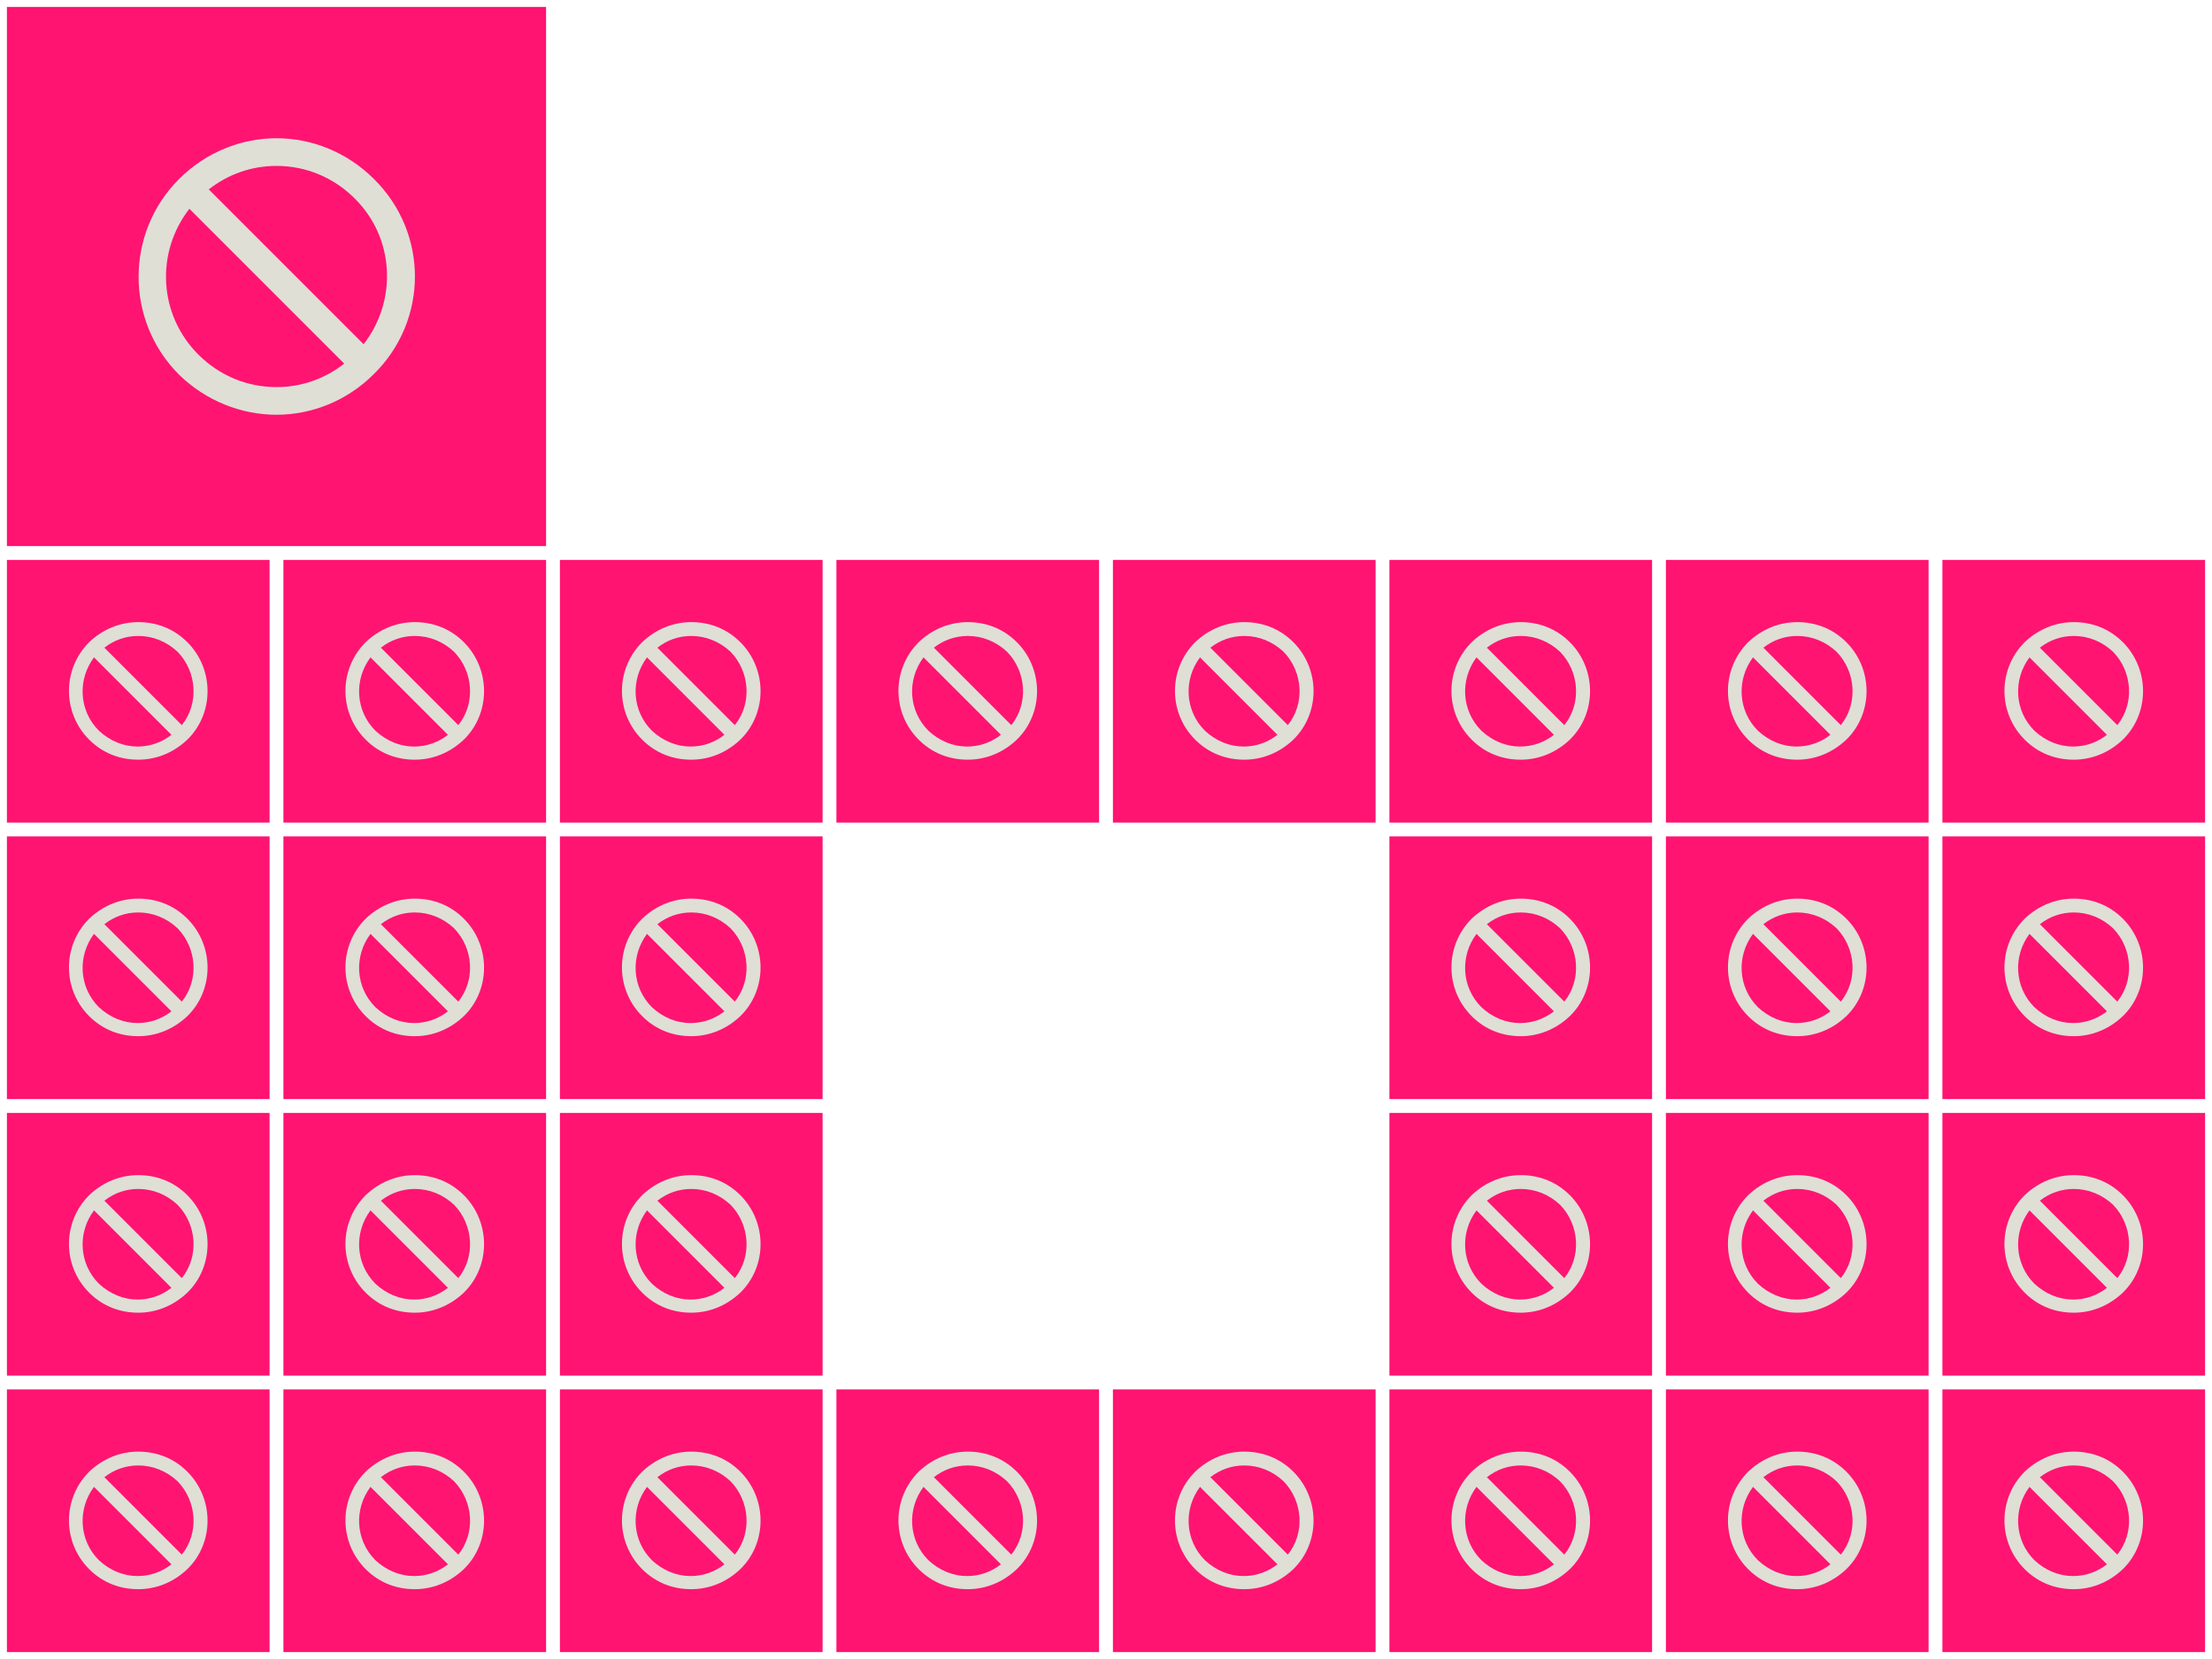 <?xml version="1.0" encoding="utf-8"?>
<!-- Generator: Adobe Illustrator 18.0.0, SVG Export Plug-In . SVG Version: 6.00 Build 0)  -->
<!DOCTYPE svg PUBLIC "-//W3C//DTD SVG 1.0//EN" "http://www.w3.org/TR/2001/REC-SVG-20010904/DTD/svg10.dtd">
<svg version="1.0" id="Layer_1" xmlns="http://www.w3.org/2000/svg" xmlns:xlink="http://www.w3.org/1999/xlink" x="0px" y="0px"
	 viewBox="0 0 320 240" enable-background="new 0 0 320 240" xml:space="preserve">
<g>
	<g>
		<rect x="1" y="81" fill="#FF1472" width="38" height="38"/>
		<rect x="41" y="81" fill="#FF1472" width="38" height="38"/>
		<rect x="81" y="81" fill="#FF1472" width="38" height="38"/>
		<rect x="121" y="81" fill="#FF1472" width="38" height="38"/>
		<rect x="161" y="81" fill="#FF1472" width="38" height="38"/>
		<rect x="201" y="81" fill="#FF1472" width="38" height="38"/>
		<rect x="241" y="81" fill="#FF1472" width="38" height="38"/>
		<rect x="281" y="81" fill="#FF1472" width="38" height="38"/>
		<rect x="1" y="121" fill="#FF1472" width="38" height="38"/>
		<rect x="41" y="121" fill="#FF1472" width="38" height="38"/>
		<rect x="81" y="121" fill="#FF1472" width="38" height="38"/>
		<rect x="201" y="121" fill="#FF1472" width="38" height="38"/>
		<rect x="241" y="121" fill="#FF1472" width="38" height="38"/>
		<rect x="281" y="121" fill="#FF1472" width="38" height="38"/>
		<rect x="1" y="161" fill="#FF1472" width="38" height="38"/>
		<rect x="41" y="161" fill="#FF1472" width="38" height="38"/>
		<rect x="81" y="161" fill="#FF1472" width="38" height="38"/>
		<rect x="201" y="161" fill="#FF1472" width="38" height="38"/>
		<rect x="241" y="161" fill="#FF1472" width="38" height="38"/>
		<rect x="281" y="161" fill="#FF1472" width="38" height="38"/>
		<rect x="1" y="201" fill="#FF1472" width="38" height="38"/>
		<rect x="41" y="201" fill="#FF1472" width="38" height="38"/>
		<rect x="81" y="201" fill="#FF1472" width="38" height="38"/>
		<rect x="121" y="201" fill="#FF1472" width="38" height="38"/>
		<rect x="161" y="201" fill="#FF1472" width="38" height="38"/>
		<rect x="201" y="201" fill="#FF1472" width="38" height="38"/>
		<rect x="241" y="201" fill="#FF1472" width="38" height="38"/>
		<rect x="281" y="201" fill="#FF1472" width="38" height="38"/>
	</g>
	<g>
		<path fill="#DFDFD5" d="M27.1,92.9c-2-2-4.5-2.9-7.1-2.9s-5.1,1-7.1,2.9c-3.9,3.9-3.9,10.2,0,14.1c2,2,4.5,2.9,7.1,2.9
			s5.1-1,7.1-2.9C31,103.2,31,96.8,27.1,92.9z M14.3,94.3L14.3,94.3C14.3,94.3,14.3,94.3,14.3,94.3C14.3,94.3,14.3,94.3,14.3,94.3z
			 M14.3,105.7c-2.9-2.9-3.1-7.4-0.7-10.6l11.2,11.2c-1.4,1.1-3.1,1.7-4.9,1.7C17.9,108,15.9,107.2,14.3,105.7z M25.7,105.7
			L25.7,105.7C25.7,105.7,25.7,105.7,25.7,105.7C25.7,105.7,25.7,105.7,25.7,105.7z M26.3,104.9L15.1,93.7c1.4-1.1,3.1-1.7,4.9-1.7
			c2.1,0,4.1,0.8,5.7,2.3C28.5,97.2,28.8,101.8,26.3,104.9z"/>
		<path fill="#DFDFD5" d="M67.1,92.9c-2-2-4.5-2.9-7.1-2.9s-5.1,1-7.1,2.9c-3.9,3.9-3.9,10.2,0,14.1c2,2,4.5,2.9,7.1,2.9
			s5.1-1,7.1-2.9C71,103.2,71,96.8,67.1,92.9z M54.3,94.3L54.3,94.3C54.3,94.3,54.3,94.3,54.3,94.3C54.3,94.3,54.3,94.3,54.3,94.3z
			 M54.3,105.7c-2.9-2.9-3.1-7.4-0.7-10.6l11.2,11.2c-1.4,1.1-3.1,1.7-4.9,1.7C57.9,108,55.9,107.2,54.3,105.7z M65.7,105.7
			L65.7,105.7C65.7,105.7,65.7,105.7,65.7,105.7C65.7,105.7,65.7,105.7,65.7,105.7z M66.3,104.9L55.1,93.7c1.4-1.1,3.1-1.7,4.9-1.7
			c2.1,0,4.1,0.8,5.7,2.3C68.5,97.2,68.8,101.8,66.3,104.9z"/>
		<path fill="#DFDFD5" d="M107.1,92.9c-2-2-4.5-2.9-7.1-2.9s-5.1,1-7.1,2.9c-3.9,3.9-3.9,10.2,0,14.1c2,2,4.5,2.9,7.1,2.9
			s5.1-1,7.1-2.9C111,103.2,111,96.8,107.1,92.9z M94.3,94.3L94.3,94.3C94.3,94.3,94.3,94.3,94.3,94.3
			C94.3,94.3,94.3,94.3,94.3,94.3z M94.3,105.7c-2.9-2.9-3.1-7.4-0.7-10.6l11.2,11.2c-1.4,1.1-3.1,1.7-4.9,1.7
			C97.9,108,95.9,107.2,94.3,105.7z M105.7,105.7L105.7,105.7C105.7,105.7,105.7,105.7,105.7,105.7
			C105.7,105.7,105.7,105.7,105.7,105.7z M106.3,104.9L95.1,93.7c1.4-1.1,3.1-1.7,4.9-1.7c2.1,0,4.1,0.8,5.7,2.3
			C108.5,97.2,108.8,101.8,106.3,104.9z"/>
		<path fill="#DFDFD5" d="M147.1,92.9c-2-2-4.5-2.9-7.1-2.9s-5.1,1-7.1,2.9c-3.9,3.9-3.9,10.2,0,14.1c2,2,4.5,2.9,7.1,2.9
			s5.1-1,7.1-2.9C151,103.2,151,96.8,147.1,92.9z M134.3,94.3L134.3,94.3C134.3,94.3,134.3,94.3,134.3,94.3
			C134.3,94.3,134.3,94.3,134.3,94.3z M134.3,105.7c-2.9-2.9-3.1-7.4-0.7-10.6l11.2,11.2c-1.4,1.1-3.1,1.7-4.9,1.7
			C137.9,108,135.9,107.2,134.3,105.7z M145.7,105.7L145.7,105.7C145.7,105.7,145.7,105.7,145.7,105.7
			C145.7,105.7,145.7,105.7,145.7,105.7z M146.3,104.9l-11.2-11.2c1.4-1.1,3.1-1.7,4.9-1.7c2.1,0,4.1,0.8,5.7,2.3
			C148.5,97.2,148.8,101.8,146.3,104.9z"/>
		<path fill="#DFDFD5" d="M187.1,92.9c-2-2-4.5-2.9-7.1-2.9s-5.1,1-7.1,2.9c-3.9,3.9-3.9,10.2,0,14.1c2,2,4.5,2.9,7.1,2.9
			s5.1-1,7.1-2.9C191,103.2,191,96.8,187.1,92.9z M174.3,94.3L174.3,94.3C174.3,94.3,174.3,94.3,174.3,94.3
			C174.3,94.3,174.3,94.3,174.3,94.3z M174.3,105.7c-2.9-2.9-3.1-7.4-0.7-10.6l11.2,11.2c-1.4,1.1-3.1,1.7-4.9,1.7
			C177.9,108,175.9,107.2,174.3,105.7z M185.7,105.7L185.7,105.7C185.7,105.7,185.7,105.7,185.7,105.7
			C185.7,105.7,185.7,105.7,185.7,105.7z M186.3,104.9l-11.2-11.2c1.4-1.1,3.1-1.7,4.9-1.7c2.1,0,4.1,0.8,5.7,2.3
			C188.5,97.2,188.8,101.8,186.3,104.9z"/>
		<path fill="#DFDFD5" d="M227.1,92.9c-2-2-4.5-2.9-7.1-2.9s-5.1,1-7.1,2.9c-3.9,3.9-3.9,10.2,0,14.1c2,2,4.5,2.9,7.1,2.9
			s5.1-1,7.1-2.9C231,103.2,231,96.8,227.1,92.9z M214.3,94.3L214.3,94.3C214.3,94.3,214.3,94.3,214.3,94.3
			C214.3,94.3,214.3,94.3,214.3,94.3z M214.3,105.7c-2.9-2.9-3.1-7.4-0.7-10.6l11.2,11.2c-1.4,1.1-3.1,1.7-4.9,1.7
			C217.9,108,215.9,107.2,214.3,105.7z M225.7,105.7L225.7,105.7C225.7,105.7,225.7,105.7,225.7,105.7
			C225.7,105.7,225.7,105.7,225.7,105.7z M226.3,104.9l-11.2-11.2c1.4-1.1,3.1-1.7,4.9-1.7c2.1,0,4.1,0.8,5.7,2.3
			C228.5,97.2,228.8,101.8,226.3,104.9z"/>
		<path fill="#DFDFD5" d="M267.1,92.9c-2-2-4.5-2.9-7.1-2.9s-5.1,1-7.1,2.9c-3.9,3.9-3.9,10.2,0,14.1c2,2,4.5,2.9,7.1,2.9
			s5.1-1,7.1-2.9C271,103.2,271,96.8,267.1,92.9z M254.3,94.3L254.3,94.3C254.3,94.3,254.3,94.3,254.3,94.3
			C254.3,94.3,254.3,94.3,254.3,94.3z M254.3,105.7c-2.9-2.9-3.1-7.4-0.7-10.6l11.2,11.2c-1.4,1.1-3.1,1.7-4.9,1.7
			C257.9,108,255.9,107.2,254.3,105.7z M265.7,105.7L265.7,105.7C265.7,105.7,265.7,105.7,265.7,105.7
			C265.7,105.7,265.7,105.7,265.7,105.7z M266.3,104.9l-11.2-11.2c1.4-1.1,3.1-1.7,4.9-1.7c2.1,0,4.1,0.8,5.7,2.3
			C268.5,97.2,268.8,101.8,266.3,104.9z"/>
		<path fill="#DFDFD5" d="M307.1,92.9c-2-2-4.5-2.9-7.1-2.9s-5.1,1-7.1,2.9c-3.9,3.9-3.9,10.2,0,14.1c2,2,4.5,2.9,7.1,2.9
			s5.1-1,7.1-2.9C311,103.2,311,96.8,307.1,92.9z M294.3,94.3L294.3,94.3C294.3,94.3,294.3,94.3,294.3,94.3
			C294.3,94.3,294.3,94.3,294.3,94.3z M294.3,105.7c-2.9-2.9-3.1-7.4-0.7-10.6l11.2,11.2c-1.4,1.1-3.1,1.7-4.9,1.7
			C297.9,108,295.9,107.2,294.3,105.7z M305.7,105.7L305.7,105.7C305.7,105.7,305.7,105.7,305.7,105.7
			C305.7,105.7,305.7,105.7,305.7,105.7z M306.3,104.9l-11.2-11.2c1.4-1.1,3.1-1.7,4.9-1.7c2.1,0,4.1,0.8,5.7,2.3
			C308.5,97.2,308.8,101.8,306.3,104.9z"/>
		<path fill="#DFDFD5" d="M27.1,212.9c-2-2-4.5-2.9-7.1-2.9s-5.1,1-7.1,2.9c-3.9,3.9-3.9,10.2,0,14.1c2,2,4.5,2.9,7.1,2.9
			s5.1-1,7.1-2.9C31,223.2,31,216.8,27.1,212.9z M14.3,214.3L14.3,214.3C14.3,214.3,14.3,214.3,14.3,214.3
			C14.3,214.3,14.3,214.3,14.3,214.3z M14.3,225.7c-2.9-2.9-3.1-7.4-0.7-10.6l11.2,11.2c-1.4,1.1-3.1,1.7-4.9,1.7
			C17.9,228,15.9,227.2,14.3,225.7z M25.7,225.7L25.7,225.7C25.7,225.7,25.7,225.7,25.7,225.7C25.7,225.7,25.7,225.7,25.7,225.7z
			 M26.3,224.9l-11.2-11.2c1.4-1.1,3.1-1.7,4.9-1.7c2.1,0,4.1,0.8,5.7,2.3C28.5,217.2,28.8,221.8,26.3,224.9z"/>
		<path fill="#DFDFD5" d="M67.1,212.9c-2-2-4.5-2.9-7.1-2.9s-5.1,1-7.1,2.9c-3.9,3.9-3.9,10.2,0,14.1c2,2,4.5,2.9,7.1,2.9
			s5.1-1,7.1-2.9C71,223.2,71,216.8,67.1,212.9z M54.3,214.3L54.3,214.3C54.3,214.3,54.3,214.3,54.3,214.3
			C54.3,214.3,54.3,214.3,54.3,214.3z M54.3,225.7c-2.9-2.9-3.1-7.4-0.7-10.6l11.2,11.2c-1.4,1.1-3.1,1.7-4.9,1.7
			C57.9,228,55.9,227.2,54.3,225.7z M65.7,225.7L65.7,225.7C65.7,225.7,65.7,225.7,65.7,225.7C65.7,225.7,65.7,225.7,65.7,225.7z
			 M66.3,224.9l-11.2-11.2c1.4-1.1,3.1-1.7,4.9-1.7c2.1,0,4.1,0.8,5.7,2.3C68.5,217.2,68.8,221.8,66.3,224.9z"/>
		<path fill="#DFDFD5" d="M107.1,212.9c-2-2-4.5-2.9-7.1-2.9s-5.1,1-7.1,2.9c-3.9,3.9-3.9,10.2,0,14.1c2,2,4.5,2.9,7.1,2.9
			s5.1-1,7.1-2.9C111,223.2,111,216.8,107.1,212.9z M94.3,214.3L94.3,214.3C94.3,214.3,94.3,214.3,94.3,214.3
			C94.3,214.3,94.3,214.3,94.3,214.3z M94.3,225.7c-2.9-2.9-3.1-7.4-0.7-10.6l11.2,11.2c-1.4,1.1-3.1,1.7-4.9,1.7
			C97.9,228,95.9,227.2,94.3,225.7z M105.7,225.7L105.7,225.7C105.7,225.7,105.7,225.7,105.7,225.7
			C105.7,225.7,105.7,225.7,105.7,225.7z M106.3,224.9l-11.2-11.2c1.4-1.1,3.1-1.7,4.9-1.7c2.1,0,4.1,0.8,5.7,2.3
			C108.5,217.2,108.8,221.8,106.3,224.9z"/>
		<path fill="#DFDFD5" d="M27.1,172.9c-2-2-4.5-2.9-7.1-2.9s-5.1,1-7.1,2.9c-3.9,3.9-3.9,10.2,0,14.1c2,2,4.5,2.9,7.1,2.9
			s5.1-1,7.1-2.9C31,183.2,31,176.8,27.1,172.9z M14.3,174.3L14.3,174.3C14.3,174.3,14.3,174.3,14.3,174.3
			C14.3,174.3,14.3,174.3,14.3,174.3z M14.3,185.7c-2.9-2.9-3.1-7.4-0.7-10.6l11.2,11.2c-1.4,1.1-3.1,1.7-4.9,1.7
			C17.9,188,15.9,187.2,14.3,185.7z M25.7,185.7L25.7,185.7C25.7,185.7,25.7,185.7,25.7,185.7C25.7,185.7,25.7,185.7,25.7,185.7z
			 M26.3,184.9l-11.2-11.2c1.4-1.1,3.1-1.7,4.9-1.7c2.1,0,4.1,0.8,5.7,2.3C28.5,177.2,28.8,181.8,26.3,184.9z"/>
		<path fill="#DFDFD5" d="M67.1,172.9c-2-2-4.5-2.9-7.1-2.9s-5.1,1-7.1,2.9c-3.9,3.9-3.9,10.2,0,14.1c2,2,4.5,2.9,7.1,2.9
			s5.1-1,7.1-2.9C71,183.2,71,176.8,67.1,172.9z M54.3,174.3L54.3,174.3C54.3,174.3,54.3,174.3,54.3,174.3
			C54.3,174.3,54.3,174.3,54.3,174.3z M54.3,185.7c-2.9-2.9-3.1-7.4-0.7-10.6l11.2,11.2c-1.4,1.1-3.1,1.7-4.9,1.7
			C57.9,188,55.9,187.2,54.3,185.7z M65.7,185.7L65.7,185.7C65.7,185.7,65.7,185.7,65.7,185.7C65.7,185.7,65.7,185.7,65.7,185.7z
			 M66.3,184.9l-11.2-11.2c1.4-1.1,3.1-1.7,4.9-1.7c2.1,0,4.1,0.8,5.7,2.3C68.5,177.2,68.8,181.8,66.3,184.9z"/>
		<path fill="#DFDFD5" d="M107.1,172.9c-2-2-4.5-2.9-7.1-2.9s-5.1,1-7.1,2.9c-3.9,3.9-3.9,10.2,0,14.1c2,2,4.5,2.9,7.1,2.9
			s5.1-1,7.1-2.9C111,183.2,111,176.8,107.1,172.9z M94.3,174.3L94.3,174.3C94.3,174.3,94.3,174.3,94.3,174.3
			C94.3,174.3,94.3,174.3,94.3,174.3z M94.3,185.7c-2.9-2.9-3.1-7.4-0.7-10.6l11.2,11.2c-1.4,1.1-3.1,1.7-4.9,1.7
			C97.9,188,95.9,187.2,94.3,185.7z M105.7,185.7L105.7,185.7C105.7,185.7,105.7,185.7,105.7,185.7
			C105.7,185.7,105.7,185.7,105.7,185.7z M106.3,184.9l-11.2-11.2c1.4-1.1,3.1-1.7,4.9-1.7c2.1,0,4.1,0.8,5.7,2.3
			C108.5,177.2,108.8,181.8,106.3,184.9z"/>
		<path fill="#DFDFD5" d="M27.1,132.9c-2-2-4.5-2.9-7.1-2.9s-5.1,1-7.1,2.9c-3.9,3.9-3.9,10.2,0,14.1c2,2,4.5,2.9,7.1,2.9
			s5.1-1,7.1-2.9C31,143.2,31,136.8,27.1,132.9z M14.3,134.3L14.3,134.3C14.3,134.3,14.3,134.3,14.3,134.3
			C14.3,134.3,14.3,134.3,14.3,134.3z M14.3,145.7c-2.9-2.9-3.1-7.4-0.7-10.6l11.2,11.2c-1.4,1.1-3.1,1.7-4.9,1.7
			C17.9,148,15.9,147.2,14.3,145.7z M25.7,145.7L25.7,145.7C25.7,145.7,25.7,145.7,25.7,145.7C25.7,145.7,25.7,145.7,25.7,145.7z
			 M26.3,144.9l-11.2-11.2c1.4-1.1,3.1-1.7,4.9-1.7c2.1,0,4.1,0.8,5.7,2.3C28.5,137.2,28.8,141.8,26.3,144.9z"/>
		<path fill="#DFDFD5" d="M67.1,132.9c-2-2-4.5-2.9-7.1-2.9s-5.1,1-7.1,2.9c-3.9,3.9-3.9,10.2,0,14.1c2,2,4.5,2.9,7.1,2.9
			s5.1-1,7.1-2.9C71,143.2,71,136.8,67.1,132.9z M54.3,134.3L54.3,134.3C54.3,134.3,54.3,134.3,54.3,134.3
			C54.3,134.3,54.3,134.3,54.3,134.3z M54.3,145.7c-2.9-2.9-3.1-7.4-0.7-10.6l11.2,11.2c-1.4,1.1-3.1,1.7-4.9,1.7
			C57.9,148,55.9,147.2,54.3,145.7z M65.7,145.7L65.7,145.7C65.7,145.7,65.7,145.7,65.7,145.7C65.7,145.7,65.7,145.7,65.7,145.7z
			 M66.3,144.9l-11.2-11.2c1.4-1.1,3.1-1.7,4.9-1.7c2.1,0,4.1,0.8,5.7,2.3C68.5,137.2,68.8,141.8,66.3,144.9z"/>
		<path fill="#DFDFD5" d="M107.1,132.9c-2-2-4.5-2.9-7.1-2.9s-5.1,1-7.1,2.9c-3.9,3.9-3.9,10.2,0,14.1c2,2,4.5,2.9,7.1,2.9
			s5.1-1,7.1-2.9C111,143.2,111,136.8,107.1,132.9z M94.3,134.3L94.3,134.3C94.3,134.3,94.3,134.3,94.3,134.3
			C94.3,134.3,94.3,134.3,94.3,134.3z M94.3,145.7c-2.9-2.9-3.1-7.4-0.7-10.6l11.2,11.2c-1.4,1.1-3.1,1.7-4.9,1.7
			C97.9,148,95.9,147.2,94.3,145.7z M105.7,145.7L105.7,145.7C105.7,145.7,105.7,145.7,105.7,145.7
			C105.7,145.7,105.7,145.7,105.7,145.7z M106.3,144.9l-11.2-11.2c1.4-1.1,3.1-1.7,4.9-1.7c2.1,0,4.1,0.8,5.7,2.3
			C108.5,137.2,108.8,141.8,106.3,144.9z"/>
		<path fill="#DFDFD5" d="M147.1,212.9c-2-2-4.5-2.9-7.1-2.9s-5.1,1-7.1,2.9c-3.9,3.9-3.9,10.2,0,14.1c2,2,4.5,2.9,7.1,2.9
			s5.1-1,7.1-2.9C151,223.2,151,216.8,147.1,212.9z M134.3,214.3L134.3,214.3C134.3,214.3,134.3,214.3,134.3,214.3
			C134.3,214.3,134.3,214.3,134.3,214.3z M134.3,225.7c-2.9-2.9-3.1-7.4-0.7-10.6l11.2,11.2c-1.4,1.1-3.1,1.7-4.9,1.7
			C137.9,228,135.9,227.2,134.3,225.7z M145.7,225.7L145.7,225.7C145.7,225.7,145.7,225.7,145.7,225.7
			C145.7,225.7,145.7,225.7,145.7,225.7z M146.3,224.9l-11.2-11.2c1.4-1.1,3.1-1.7,4.9-1.7c2.1,0,4.1,0.8,5.7,2.3
			C148.5,217.2,148.8,221.8,146.3,224.9z"/>
		<path fill="#DFDFD5" d="M187.1,212.9c-2-2-4.5-2.9-7.1-2.9s-5.1,1-7.1,2.9c-3.9,3.9-3.9,10.2,0,14.1c2,2,4.5,2.9,7.1,2.9
			s5.1-1,7.1-2.9C191,223.2,191,216.8,187.1,212.9z M174.3,214.3L174.3,214.3C174.3,214.3,174.3,214.3,174.3,214.3
			C174.3,214.3,174.3,214.3,174.3,214.3z M174.3,225.7c-2.9-2.9-3.1-7.4-0.7-10.6l11.2,11.2c-1.4,1.1-3.1,1.7-4.9,1.7
			C177.9,228,175.9,227.2,174.3,225.7z M185.7,225.7L185.7,225.7C185.7,225.7,185.7,225.7,185.7,225.7
			C185.7,225.7,185.7,225.7,185.7,225.7z M186.3,224.9l-11.2-11.2c1.4-1.1,3.1-1.7,4.9-1.7c2.1,0,4.1,0.8,5.7,2.3
			C188.5,217.2,188.8,221.8,186.3,224.9z"/>
		<path fill="#DFDFD5" d="M227.1,212.9c-2-2-4.5-2.9-7.1-2.9s-5.1,1-7.1,2.9c-3.9,3.9-3.9,10.2,0,14.1c2,2,4.5,2.9,7.1,2.9
			s5.1-1,7.1-2.9C231,223.2,231,216.8,227.1,212.9z M214.3,214.3L214.3,214.3C214.3,214.3,214.3,214.3,214.3,214.3
			C214.3,214.3,214.3,214.3,214.3,214.3z M214.3,225.7c-2.9-2.9-3.1-7.4-0.7-10.6l11.2,11.2c-1.4,1.1-3.1,1.7-4.9,1.7
			C217.9,228,215.9,227.2,214.3,225.7z M225.7,225.7L225.7,225.7C225.7,225.7,225.7,225.7,225.7,225.7
			C225.7,225.7,225.7,225.7,225.7,225.7z M226.3,224.9l-11.2-11.2c1.4-1.1,3.1-1.7,4.9-1.7c2.1,0,4.1,0.8,5.7,2.3
			C228.5,217.2,228.8,221.8,226.3,224.9z"/>
		<path fill="#DFDFD5" d="M267.1,212.9c-2-2-4.5-2.9-7.1-2.9s-5.1,1-7.1,2.9c-3.9,3.9-3.9,10.2,0,14.1c2,2,4.5,2.9,7.1,2.9
			s5.1-1,7.1-2.9C271,223.2,271,216.8,267.1,212.9z M254.3,214.3L254.3,214.3C254.3,214.3,254.3,214.3,254.3,214.3
			C254.3,214.3,254.3,214.3,254.3,214.3z M254.3,225.7c-2.9-2.9-3.1-7.4-0.7-10.6l11.2,11.2c-1.4,1.1-3.1,1.7-4.9,1.7
			C257.9,228,255.9,227.2,254.3,225.7z M265.7,225.7L265.7,225.7C265.7,225.7,265.7,225.7,265.7,225.7
			C265.7,225.7,265.7,225.7,265.7,225.7z M266.3,224.9l-11.2-11.2c1.4-1.1,3.1-1.7,4.9-1.7c2.1,0,4.1,0.8,5.7,2.3
			C268.5,217.2,268.8,221.8,266.3,224.9z"/>
		<path fill="#DFDFD5" d="M307.1,212.9c-2-2-4.5-2.9-7.1-2.9s-5.1,1-7.1,2.9c-3.9,3.9-3.9,10.2,0,14.1c2,2,4.5,2.9,7.1,2.9
			s5.1-1,7.1-2.9C311,223.2,311,216.8,307.1,212.9z M294.3,214.3L294.3,214.3C294.3,214.3,294.3,214.3,294.3,214.3
			C294.3,214.3,294.3,214.3,294.3,214.3z M294.3,225.7c-2.9-2.9-3.1-7.4-0.7-10.6l11.2,11.2c-1.4,1.1-3.1,1.7-4.9,1.7
			C297.9,228,295.9,227.2,294.3,225.7z M305.7,225.7L305.7,225.7C305.7,225.7,305.7,225.7,305.7,225.7
			C305.7,225.7,305.7,225.7,305.7,225.7z M306.3,224.9l-11.2-11.2c1.4-1.1,3.1-1.7,4.9-1.7c2.1,0,4.1,0.8,5.7,2.3
			C308.5,217.2,308.8,221.8,306.3,224.9z"/>
		<path fill="#DFDFD5" d="M227.1,172.9c-2-2-4.5-2.9-7.1-2.9s-5.1,1-7.1,2.9c-3.9,3.9-3.9,10.2,0,14.1c2,2,4.5,2.9,7.1,2.9
			s5.1-1,7.1-2.9C231,183.2,231,176.8,227.1,172.9z M214.3,174.3L214.3,174.3C214.3,174.3,214.3,174.3,214.3,174.3
			C214.3,174.3,214.3,174.3,214.3,174.3z M214.3,185.7c-2.9-2.9-3.1-7.4-0.7-10.6l11.2,11.2c-1.4,1.1-3.1,1.7-4.9,1.7
			C217.9,188,215.9,187.2,214.3,185.7z M225.7,185.7L225.7,185.7C225.7,185.7,225.7,185.7,225.7,185.7
			C225.7,185.7,225.7,185.7,225.7,185.7z M226.3,184.9l-11.2-11.2c1.4-1.1,3.1-1.7,4.9-1.7c2.1,0,4.1,0.8,5.7,2.3
			C228.5,177.2,228.8,181.8,226.3,184.9z"/>
		<path fill="#DFDFD5" d="M267.1,172.9c-2-2-4.5-2.9-7.1-2.9s-5.1,1-7.1,2.9c-3.9,3.9-3.9,10.2,0,14.1c2,2,4.5,2.9,7.1,2.9
			s5.1-1,7.1-2.9C271,183.2,271,176.8,267.1,172.9z M254.3,174.3L254.3,174.3C254.3,174.3,254.3,174.3,254.3,174.3
			C254.3,174.3,254.3,174.3,254.3,174.3z M254.3,185.7c-2.9-2.9-3.1-7.4-0.7-10.6l11.2,11.2c-1.4,1.1-3.1,1.7-4.9,1.7
			C257.9,188,255.9,187.2,254.3,185.7z M265.7,185.7L265.7,185.7C265.7,185.7,265.7,185.7,265.7,185.7
			C265.7,185.7,265.7,185.7,265.7,185.7z M266.3,184.9l-11.2-11.2c1.4-1.1,3.1-1.7,4.9-1.7c2.1,0,4.1,0.8,5.7,2.3
			C268.5,177.2,268.8,181.8,266.3,184.9z"/>
		<path fill="#DFDFD5" d="M307.1,172.9c-2-2-4.5-2.9-7.1-2.9s-5.1,1-7.1,2.9c-3.9,3.9-3.9,10.2,0,14.1c2,2,4.5,2.9,7.1,2.9
			s5.1-1,7.1-2.9C311,183.2,311,176.8,307.1,172.9z M294.3,174.3L294.3,174.3C294.3,174.3,294.3,174.3,294.3,174.3
			C294.3,174.3,294.3,174.3,294.3,174.3z M294.3,185.7c-2.9-2.9-3.1-7.4-0.7-10.6l11.2,11.2c-1.4,1.1-3.1,1.7-4.9,1.7
			C297.9,188,295.9,187.2,294.3,185.7z M305.7,185.7L305.7,185.7C305.7,185.7,305.7,185.7,305.7,185.7
			C305.7,185.7,305.7,185.7,305.7,185.7z M306.3,184.9l-11.2-11.2c1.4-1.1,3.1-1.7,4.9-1.7c2.1,0,4.1,0.8,5.7,2.3
			C308.5,177.2,308.8,181.8,306.3,184.9z"/>
		<path fill="#DFDFD5" d="M227.1,132.9c-2-2-4.5-2.9-7.1-2.9s-5.1,1-7.1,2.9c-3.9,3.9-3.9,10.2,0,14.1c2,2,4.5,2.9,7.1,2.9
			s5.1-1,7.1-2.9C231,143.2,231,136.8,227.1,132.9z M214.3,134.3L214.3,134.3C214.3,134.3,214.3,134.3,214.3,134.3
			C214.3,134.3,214.3,134.3,214.3,134.3z M214.3,145.7c-2.9-2.9-3.1-7.4-0.7-10.6l11.2,11.2c-1.4,1.1-3.1,1.7-4.9,1.7
			C217.9,148,215.9,147.2,214.3,145.7z M225.7,145.7L225.7,145.7C225.7,145.7,225.7,145.7,225.7,145.7
			C225.7,145.7,225.7,145.7,225.7,145.7z M226.3,144.9l-11.2-11.2c1.4-1.1,3.1-1.7,4.9-1.7c2.1,0,4.1,0.8,5.7,2.3
			C228.5,137.2,228.8,141.8,226.3,144.9z"/>
		<path fill="#DFDFD5" d="M267.1,132.9c-2-2-4.5-2.9-7.1-2.9s-5.1,1-7.1,2.9c-3.9,3.9-3.9,10.2,0,14.1c2,2,4.5,2.9,7.1,2.9
			s5.1-1,7.1-2.9C271,143.2,271,136.8,267.1,132.9z M254.3,134.3L254.3,134.3C254.3,134.3,254.3,134.3,254.3,134.3
			C254.3,134.3,254.3,134.3,254.3,134.3z M254.3,145.7c-2.9-2.9-3.1-7.4-0.7-10.6l11.2,11.2c-1.4,1.1-3.1,1.7-4.9,1.7
			C257.9,148,255.9,147.2,254.3,145.7z M265.7,145.7L265.7,145.7C265.7,145.7,265.7,145.7,265.7,145.7
			C265.7,145.7,265.7,145.7,265.7,145.7z M266.3,144.9l-11.2-11.2c1.4-1.1,3.1-1.7,4.9-1.7c2.1,0,4.1,0.8,5.7,2.3
			C268.5,137.2,268.8,141.8,266.3,144.9z"/>
		<path fill="#DFDFD5" d="M307.1,132.9c-2-2-4.5-2.9-7.1-2.9s-5.1,1-7.1,2.9c-3.9,3.9-3.9,10.2,0,14.1c2,2,4.5,2.9,7.1,2.9
			s5.1-1,7.1-2.9C311,143.2,311,136.8,307.1,132.9z M294.3,134.3L294.3,134.3C294.3,134.3,294.3,134.3,294.3,134.3
			C294.3,134.3,294.3,134.3,294.3,134.3z M294.3,145.7c-2.9-2.9-3.1-7.4-0.7-10.6l11.2,11.2c-1.4,1.1-3.1,1.7-4.9,1.7
			C297.9,148,295.9,147.2,294.3,145.7z M305.7,145.7L305.7,145.7C305.7,145.7,305.7,145.7,305.7,145.7
			C305.7,145.7,305.7,145.7,305.7,145.7z M306.3,144.9l-11.2-11.2c1.4-1.1,3.1-1.7,4.9-1.7c2.1,0,4.1,0.8,5.7,2.3
			C308.5,137.2,308.8,141.8,306.3,144.9z"/>
	</g>
</g>
<g>
	<rect x="1" y="1" fill="#FF1472" width="78" height="78"/>
	<path fill="#DFDFD5" d="M54.1,25.9C50.2,22,45.1,20,40,20s-10.2,2-14.1,5.9c-7.8,7.8-7.8,20.5,0,28.3C29.8,58,34.9,60,40,60
		s10.2-2,14.1-5.9C62,46.3,62,33.7,54.1,25.9z M28.7,28.7L28.7,28.7C28.7,28.7,28.7,28.7,28.7,28.7C28.7,28.7,28.7,28.7,28.7,28.7z
		 M28.7,51.3c-5.8-5.8-6.2-14.8-1.3-21.1l22.4,22.4C47,54.8,43.6,56,40,56C35.7,56,31.7,54.3,28.7,51.3z M51.3,51.3L51.3,51.3
		C51.3,51.3,51.3,51.3,51.3,51.3C51.3,51.3,51.3,51.3,51.3,51.3z M52.6,49.8L30.2,27.4C33,25.2,36.4,24,40,24
		c4.3,0,8.3,1.7,11.3,4.7C57.1,34.4,57.5,43.5,52.6,49.8z"/>
</g>
</svg>
